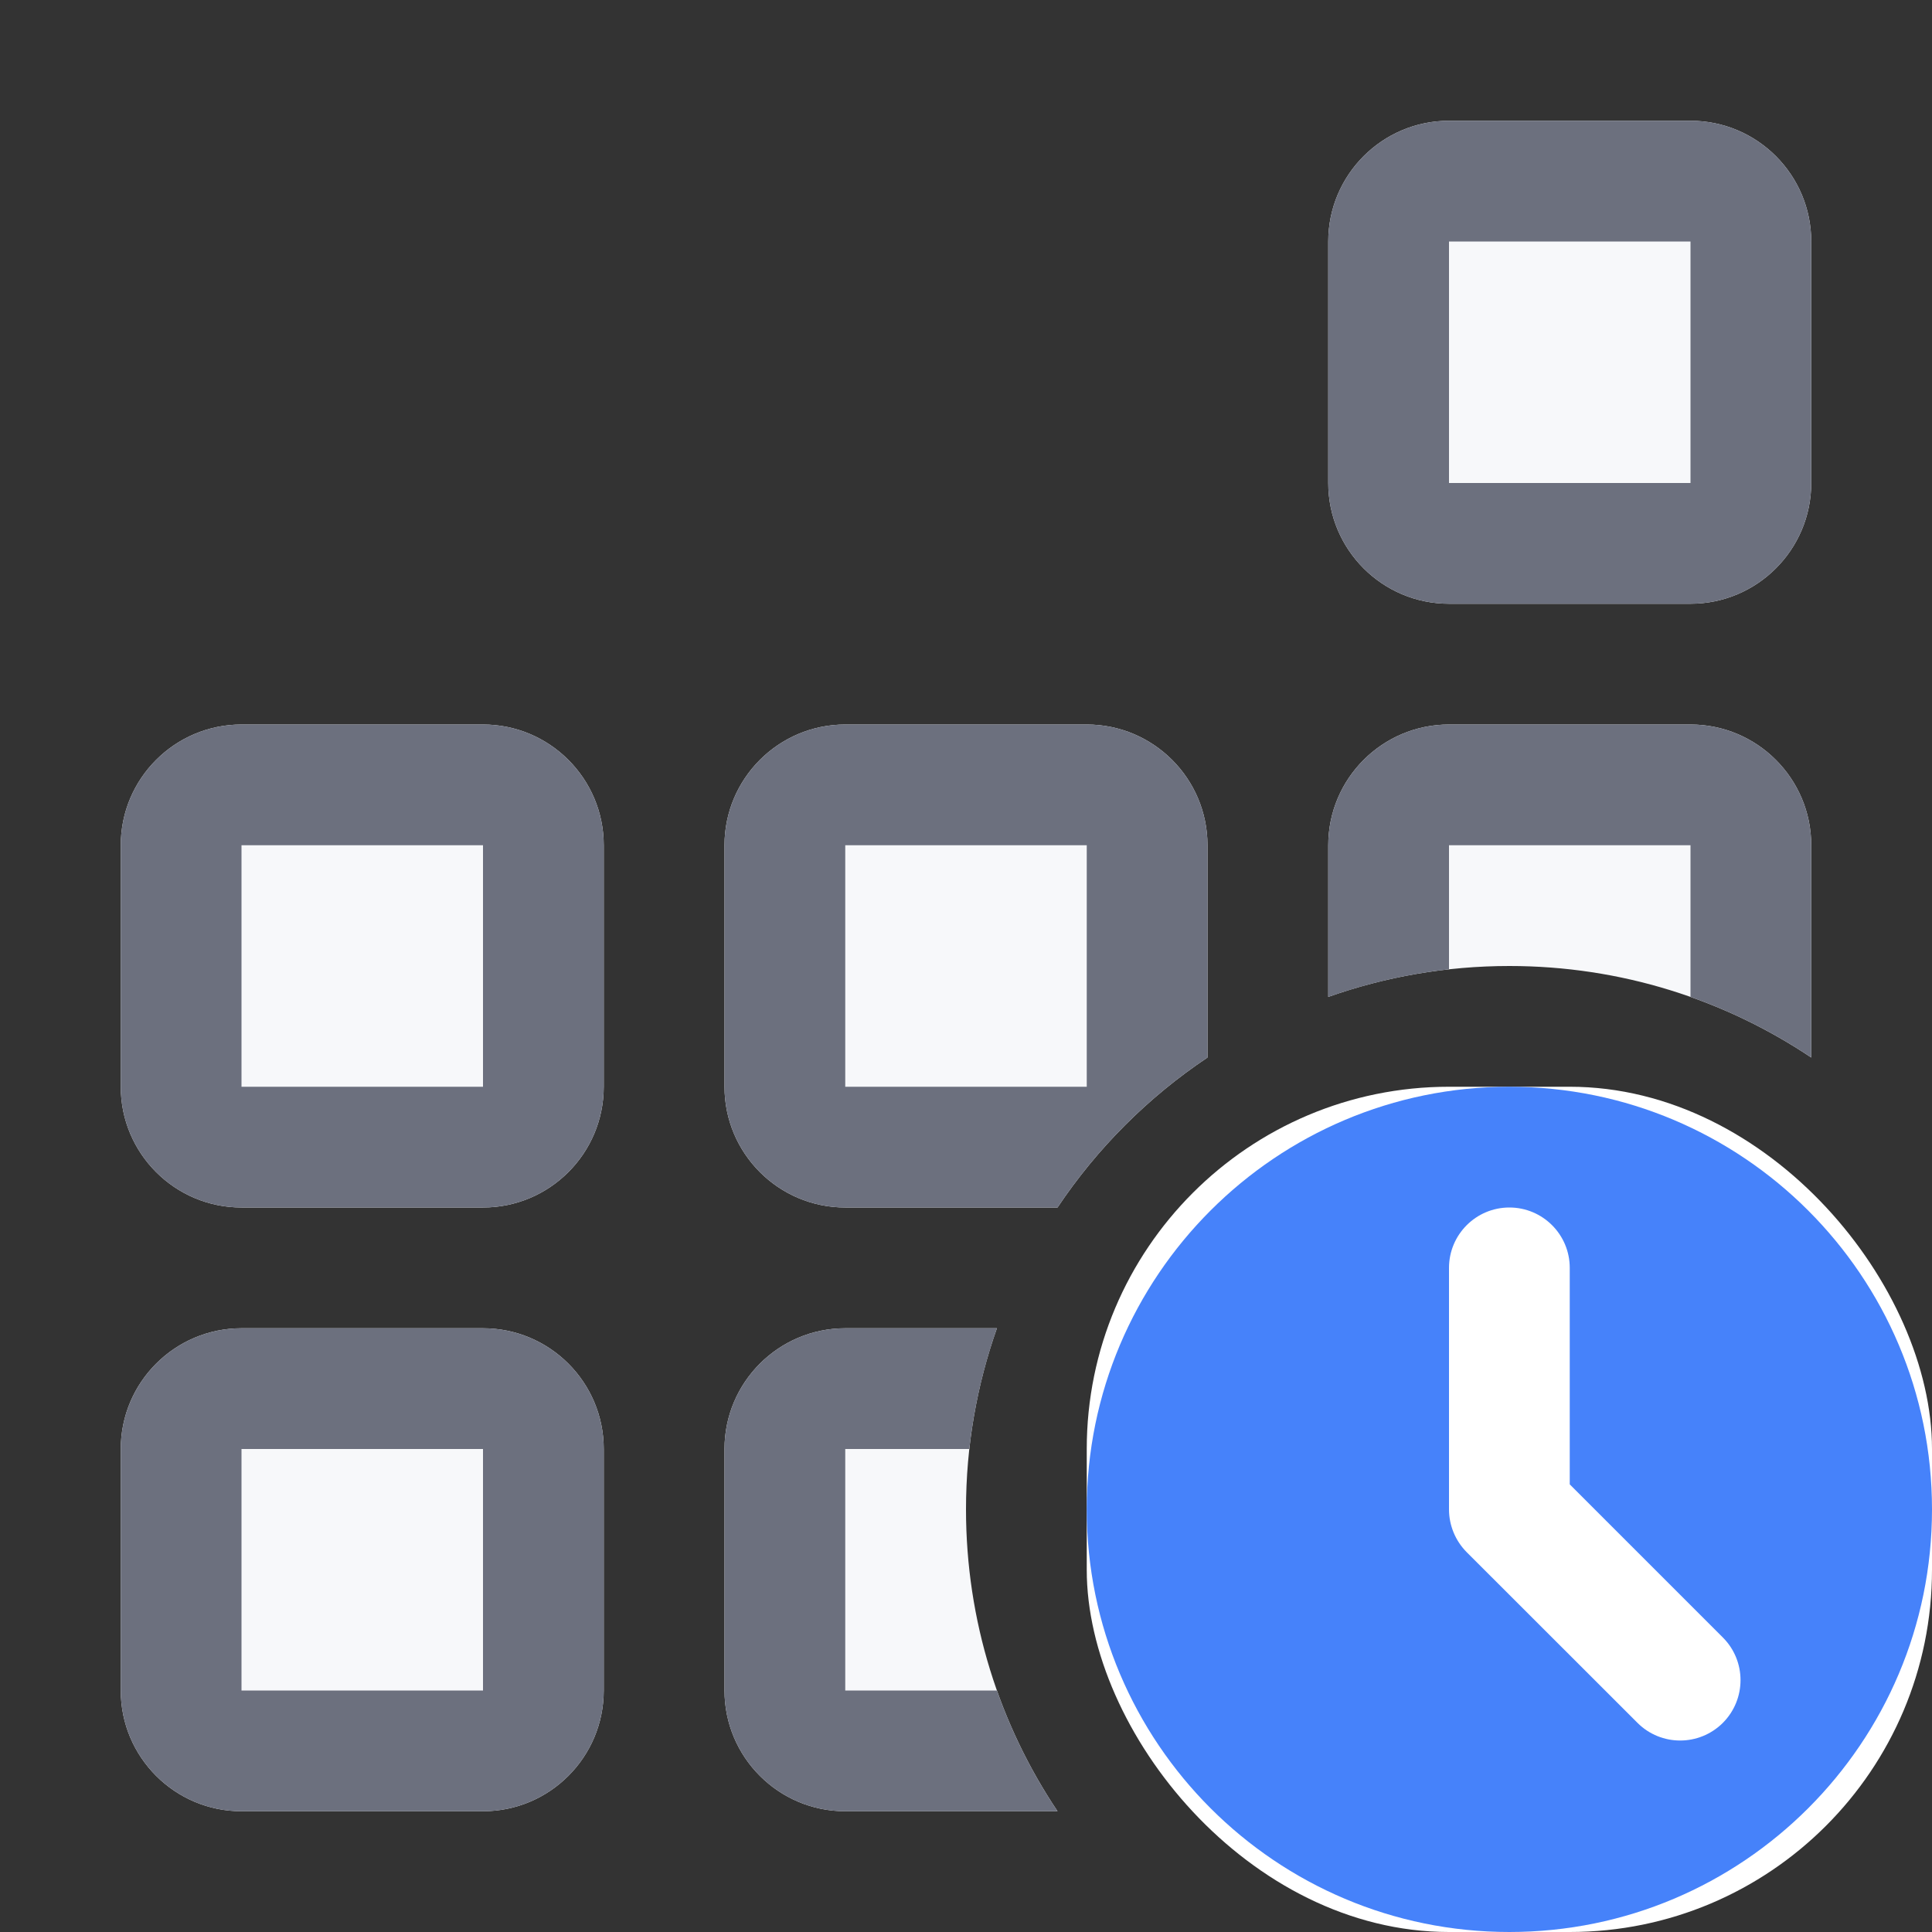 <svg width="16" height="16" viewBox="0 0 16 16" fill="none" xmlns="http://www.w3.org/2000/svg">
<rect x="0" y="0" width="16" height="16" fill="#333333" stroke="none"/>
<path d="M12 1C11.448 1 11 1.448 11 2V4C11 4.552 11.448 5 12 5H14C14.552 5 15 4.552 15 4V2C15 1.448 14.552 1 14 1H12Z" fill="#F7F8FA"/>
<path d="M1 7C1 6.448 1.448 6 2 6H4C4.552 6 5 6.448 5 7V9C5 9.552 4.552 10 4 10H2C1.448 10 1 9.552 1 9V7Z" fill="#F7F8FA"/>
<path d="M2 11C1.448 11 1 11.448 1 12V14C1 14.552 1.448 15 2 15H4C4.552 15 5 14.552 5 14V12C5 11.448 4.552 11 4 11H2Z" fill="#F7F8FA"/>
<path d="M6 12C6 11.448 6.448 11 7 11H8.256C8.09 11.469 8 11.974 8 12.5C8 13.425 8.279 14.285 8.758 15H7C6.448 15 6 14.552 6 14V12Z" fill="#F7F8FA"/>
<path d="M15 8.758V7C15 6.448 14.552 6 14 6H12C11.448 6 11 6.448 11 7V8.256C11.469 8.09 11.974 8 12.5 8C13.425 8 14.285 8.279 15 8.758Z" fill="#F7F8FA"/>
<path d="M10 8.758V7C10 6.448 9.552 6 9 6H7C6.448 6 6 6.448 6 7V9C6 9.552 6.448 10 7 10H8.758C9.086 9.509 9.509 9.086 10 8.758Z" fill="#F7F8FA"/>
<path fill-rule="evenodd" clip-rule="evenodd" d="M11 2C11 1.448 11.448 1 12 1H14C14.552 1 15 1.448 15 2V4C15 4.552 14.552 5 14 5H12C11.448 5 11 4.552 11 4V2ZM12 2H14V4H12V2Z" fill="#6C707E"/>
<path fill-rule="evenodd" clip-rule="evenodd" d="M2 6C1.448 6 1 6.448 1 7V9C1 9.552 1.448 10 2 10H4C4.552 10 5 9.552 5 9V7C5 6.448 4.552 6 4 6H2ZM4 7H2V9H4V7Z" fill="#6C707E"/>
<path fill-rule="evenodd" clip-rule="evenodd" d="M1 12C1 11.448 1.448 11 2 11H4C4.552 11 5 11.448 5 12V14C5 14.552 4.552 15 4 15H2C1.448 15 1 14.552 1 14V12ZM2 12H4V14H2V12Z" fill="#6C707E"/>
<path d="M7 11C6.448 11 6 11.448 6 12V14C6 14.552 6.448 15 7 15H8.758C8.551 14.691 8.382 14.356 8.256 14H7V12H8.027C8.066 11.653 8.144 11.318 8.256 11H7Z" fill="#6C707E"/>
<path fill-rule="evenodd" clip-rule="evenodd" d="M10 8.758C9.509 9.086 9.086 9.509 8.758 10H7C6.448 10 6 9.552 6 9V7C6 6.448 6.448 6 7 6H9C9.552 6 10 6.448 10 7V8.758ZM9 7H7V9H9V7Z" fill="#6C707E"/>
<path d="M15 8.758V7C15 6.448 14.552 6 14 6H12C11.448 6 11 6.448 11 7V8.256C11.318 8.144 11.653 8.066 12 8.027V7H14V8.256C14.356 8.382 14.691 8.551 15 8.758Z" fill="#6C707E"/>
<rect x="9" y="9" width="7" height="7" rx="3" fill="white"/>
<path fill-rule="evenodd" clip-rule="evenodd" d="M12.5 16C14.433 16 16 14.433 16 12.5C16 10.567 14.433 9 12.5 9C10.567 9 9 10.567 9 12.5C9 14.433 10.567 16 12.5 16ZM13 10.5C13 10.224 12.776 10 12.5 10C12.224 10 12 10.224 12 10.5V12.5C12 12.633 12.053 12.76 12.146 12.854L13.561 14.268C13.756 14.463 14.072 14.463 14.268 14.268C14.463 14.072 14.463 13.756 14.268 13.561L13 12.293V10.5Z" fill="#4682FA"/>
</svg>
